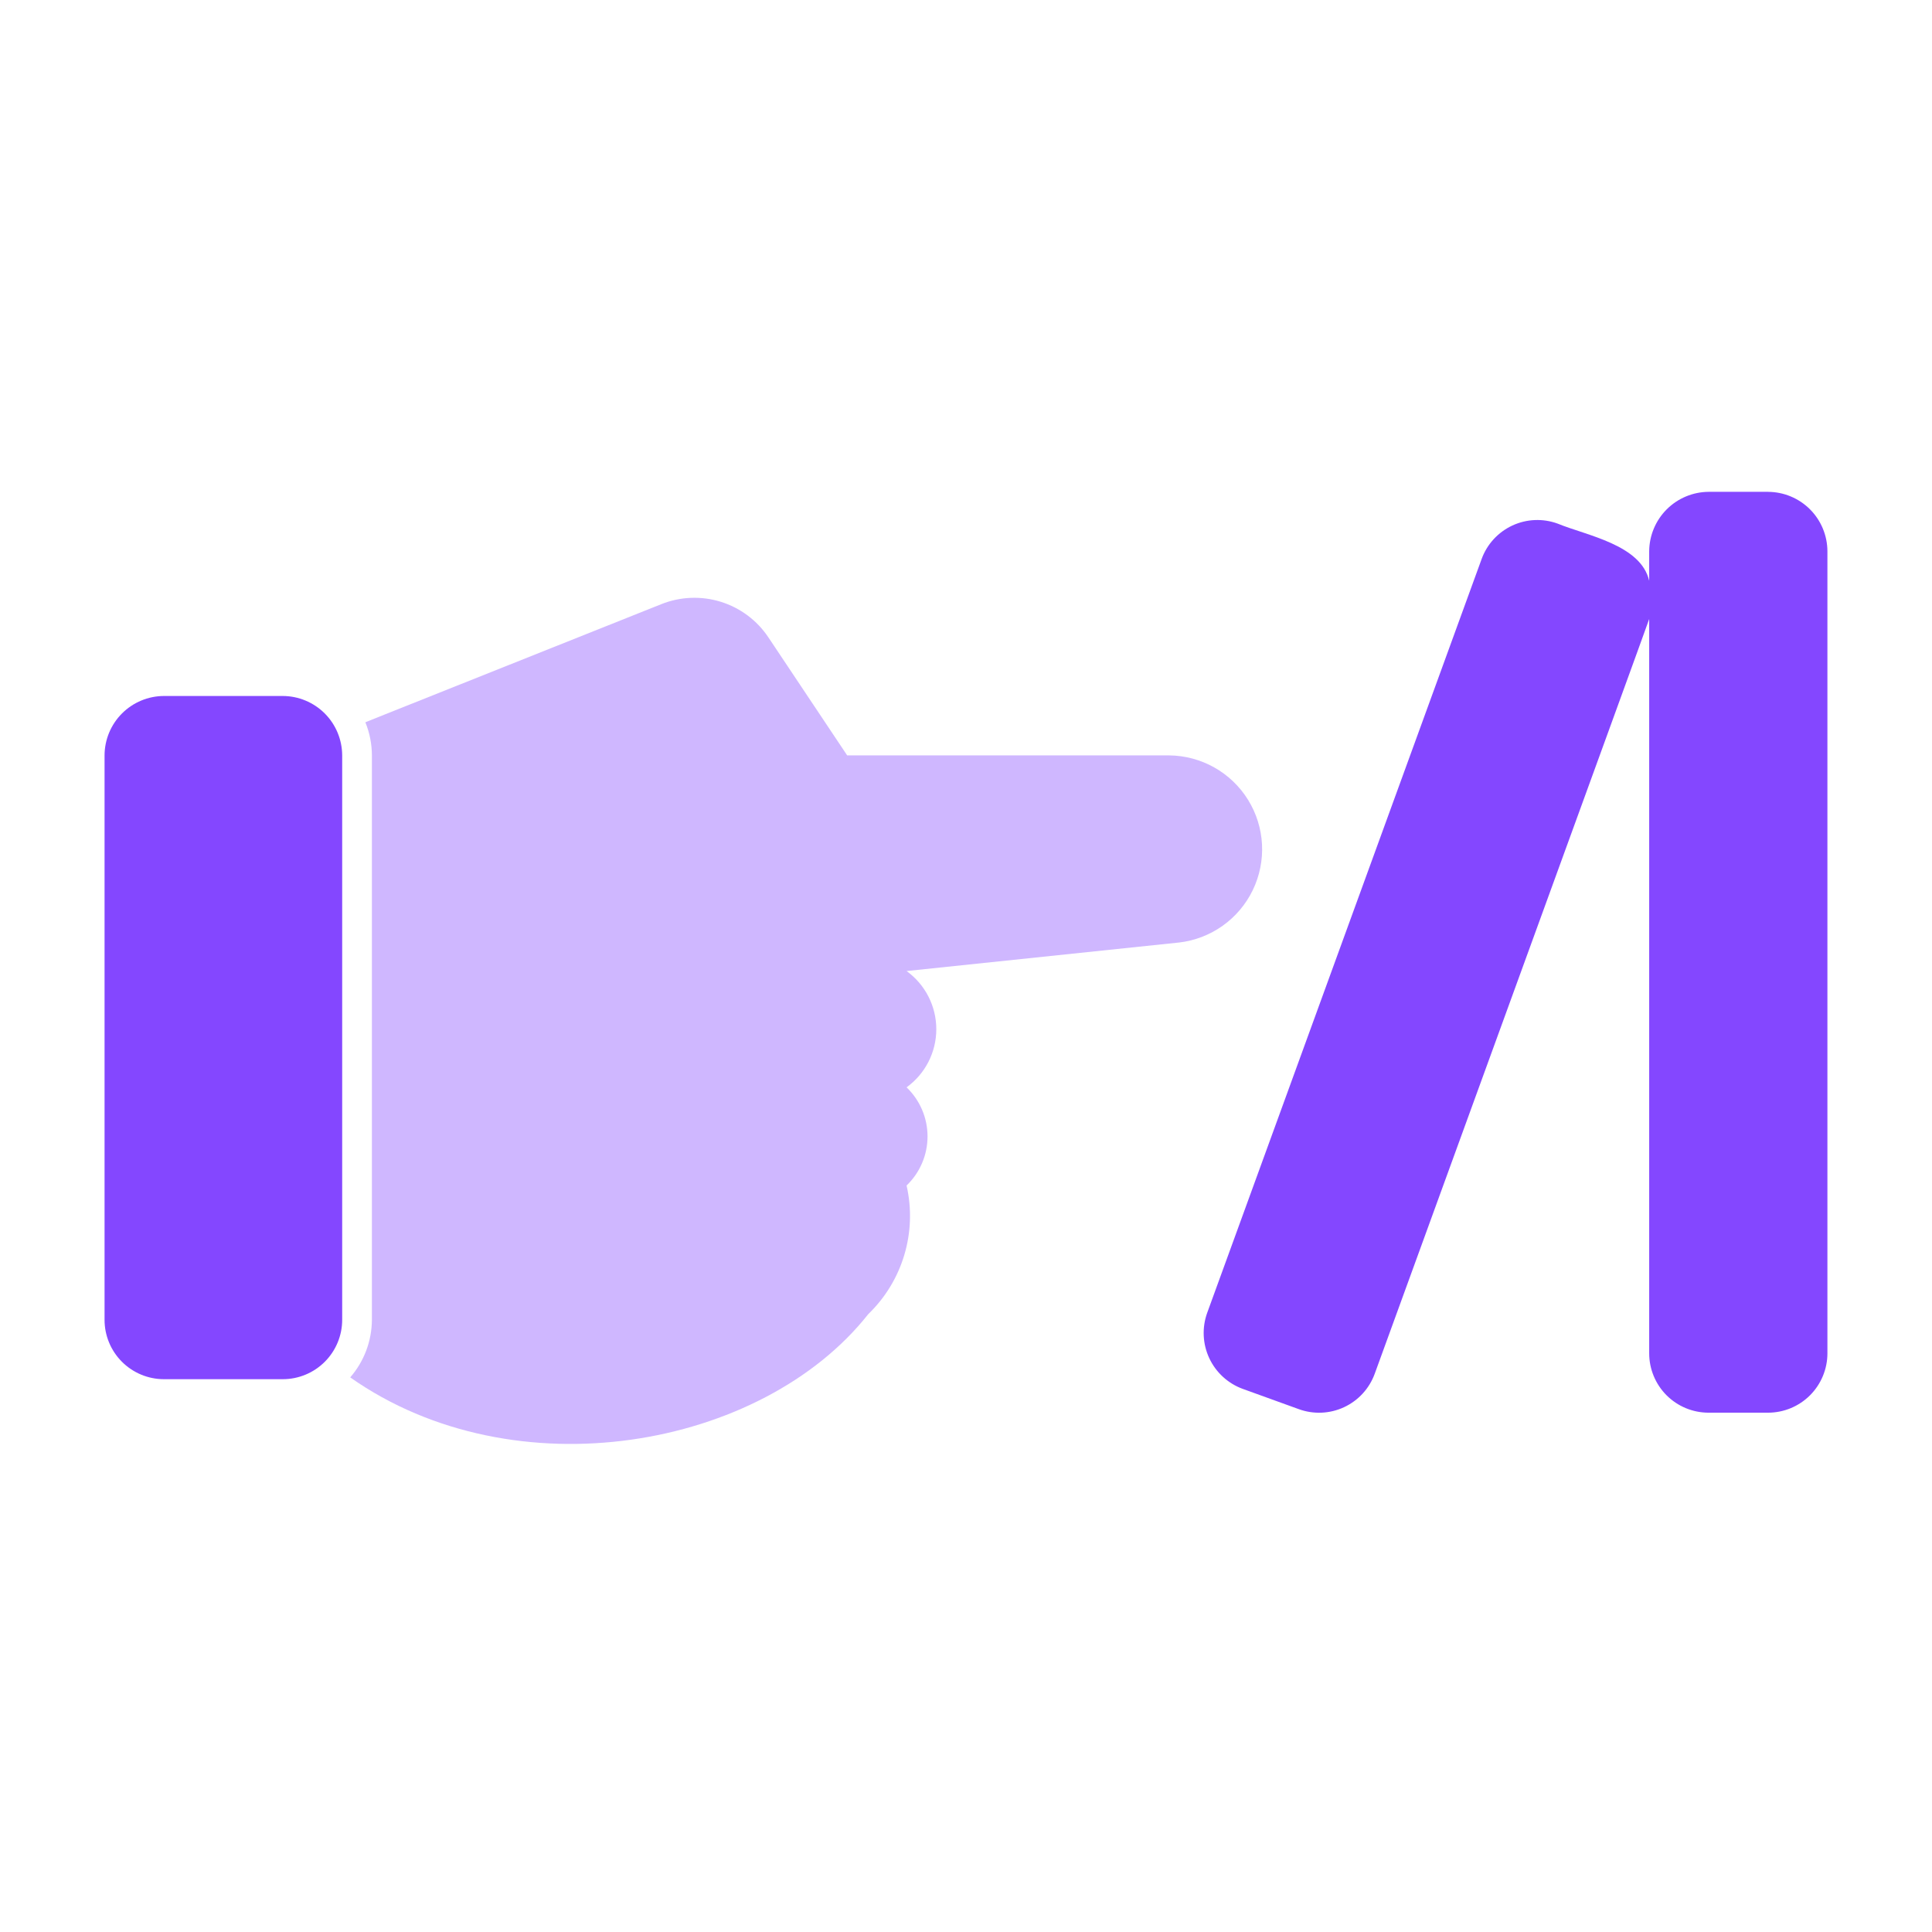 <svg fill="#000000" version="1.1" viewBox="144 144 512 512" width="200" height="200" xmlns="http://www.w3.org/2000/svg">
<g >
<path y="1" fill="#8447ff" d="m612.54 273.34h-15.742c-4.168 0.031-8.156 1.699-11.102 4.644-2.945 2.949-4.613 6.934-4.644 11.102v7.828c-2.219-9.586-16.59-11.992-24.246-15.148-3.914-1.434-8.238-1.254-12.02 0.504-3.777 1.758-6.707 4.945-8.133 8.863l-72.738 199.79c-1.41 3.926-1.207 8.25 0.562 12.027 1.77 3.777 4.965 6.699 8.887 8.125l14.801 5.352h-0.004c3.914 1.434 8.238 1.254 12.02-0.504s6.707-4.945 8.133-8.863c0.078-0.309 72.727-199.72 72.738-200.02v194.59c0 4.176 1.656 8.184 4.609 11.137 2.953 2.953 6.961 4.609 11.137 4.609h15.742c4.176 0 8.18-1.656 11.133-4.609s4.613-6.961 4.613-11.137v-212.54c-0.016-4.172-1.676-8.168-4.625-11.121-2.953-2.949-6.949-4.609-11.121-4.625z"></path>
<path fill="#cfb7ff" d="m236.81 509.02c43.617 30.688 109.12 18.934 137.29-16.762 9.125-8.793 12.98-21.727 10.152-34.086 3.547-3.398 5.555-8.094 5.555-13.008 0-4.91-2.008-9.609-5.555-13.008 4.949-3.574 7.879-9.305 7.879-15.41 0-6.102-2.93-11.836-7.879-15.41l72.188-7.559v0.004c8.465-0.977 15.844-6.211 19.555-13.883 3.711-7.672 3.238-16.707-1.254-23.949-4.492-7.242-12.379-11.68-20.898-11.762h-85.332l-20.859-31.25-0.004-0.004c-3-4.512-7.465-7.852-12.641-9.457-5.176-1.605-10.746-1.379-15.777 0.641l-73.211 29.207-5.195 2.086v-0.004c1.137 2.789 1.727 5.769 1.734 8.781v149.57-0.004c-0.023 5.613-2.062 11.031-5.746 15.266z"></path> 
<path fill="#8447ff" d="m187.45 509.5h31.488c4.176 0 8.184-1.66 11.133-4.613 2.953-2.953 4.613-6.957 4.613-11.133v-149.57 0.004c-0.016-4.172-1.676-8.172-4.625-11.121-2.953-2.949-6.949-4.613-11.121-4.625h-31.488c-4.172 0.012-8.168 1.676-11.117 4.625-2.949 2.949-4.613 6.949-4.625 11.121v149.57-0.004c-0.004 4.176 1.656 8.18 4.609 11.133 2.953 2.953 6.957 4.613 11.133 4.613z"></path> 
</g>
</svg>
